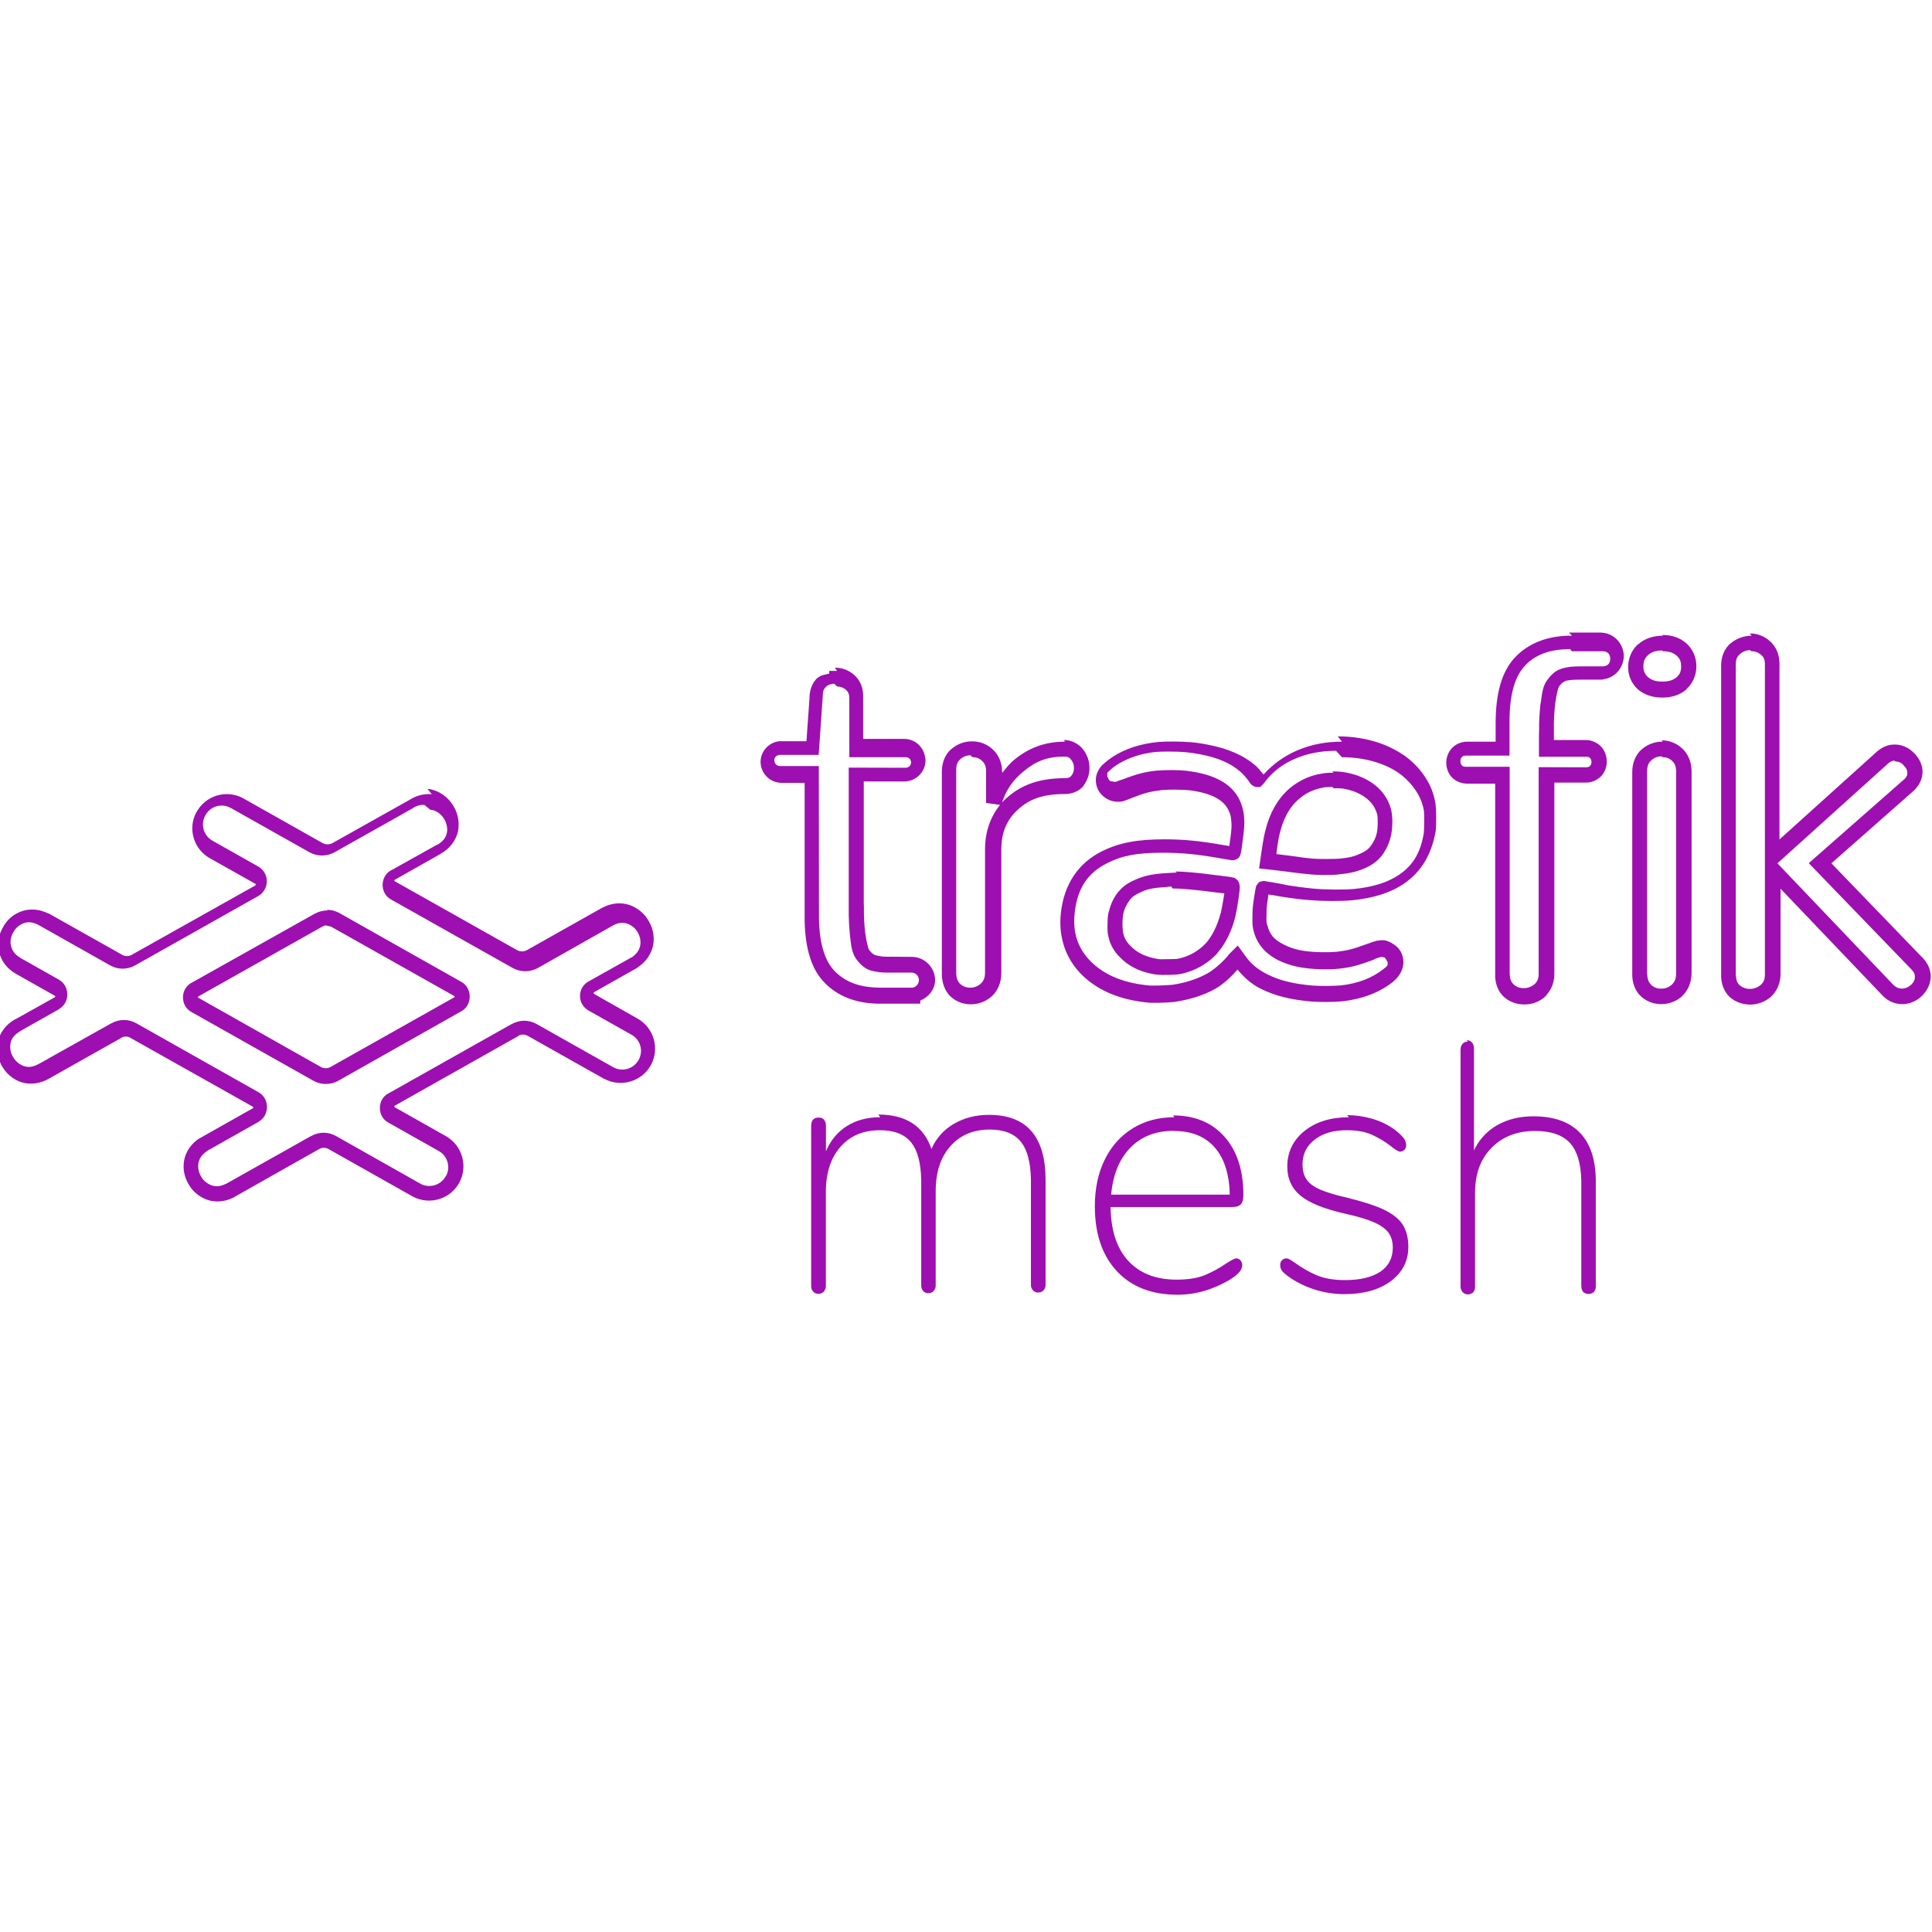 <svg viewBox="0 0 128 128" xmlns="http://www.w3.org/2000/svg"><path fill="#9D0FB0" d="M104.15 42.117l-.24 0h-.01c-1.4.04-2.59.49-3.45 1.36 -.95.94-1.36 2.45-1.36 4.442v1.22h-1.81 0c-.41-.02-.81.13-1.09.43v0c-.24.26-.37.6-.37.96 0 .34.11.69.36.96s.64.44 1.08.43h1.8v12.67l0 .15 0 0c.03.51.22.98.58 1.31l0 0 0 0c.37.33.85.5 1.36.5v-.001c.51 0 1-.18 1.38-.53l0-.01 .1-.1 0-.02c.33-.36.5-.85.5-1.36V51.85l2.12 0h.01v0c.38-.01.75-.18 1.01-.47v0c.22-.26.34-.6.33-.94 0-.33-.11-.67-.34-.94V49.5c-.26-.29-.63-.46-1.02-.47h-2.14v-.44l0-.26v-.01c-.01-.58.02-1.16.09-1.74 .07-.51.19-.99.23-1.05l0-.01v-.01c.15-.23.31-.34.4-.36l0-.01 0-.01c.16-.06.47-.1.9-.1h1.54l.13-.02 .01-.01c.84-.12 1.34-.87 1.33-1.56 -.01-.7-.54-1.43-1.39-1.52h-.01l-.08-.01h-2.15Zm6.04 0c-.63 0-1.2.17-1.64.56l-.01 0 -.01 0v0c-.42.38-.66.92-.66 1.49v0c-.02.57.22 1.12.65 1.51v0l0 0c.42.36.99.54 1.61.54 .62 0 1.18-.17 1.61-.55l0-.01 0-.01c.42-.38.65-.93.65-1.51 0-.59-.24-1.13-.66-1.51 -.43-.39-.99-.56-1.61-.56Zm5.86 0h0c-.51 0-1.01.18-1.39.51l-.01 0 -.01 0c-.4.36-.61.89-.61 1.45v20.52l0 .15 0 0c.03.51.22.98.57 1.31l0 0 0 0v0c.37.33.86.5 1.36.5v0c.5 0 1-.19 1.38-.53h0c.4-.37.625-.91.625-1.48v-5.67l6.73 7.05 .1.1 0 0v0c.33.32.77.5 1.24.5 .49 0 .96-.21 1.31-.56 .35-.35.57-.8.57-1.28 0-.44-.19-.87-.51-1.2l-6.07-6.29 5.5-4.85 .11-.12 0-.01v0c.27-.3.42-.68.43-1.07 0-.47-.22-.92-.56-1.25v0c-.34-.36-.8-.57-1.29-.57h-.01v0c-.41 0-.8.16-1.1.42l-.01 0 -6.51 5.87V43.94l-.01-.15v0c-.03-.5-.24-.96-.6-1.29v0c-.37-.35-.86-.54-1.36-.53Zm-11.91 1.03h2.08l.01 0c.35.04.44.24.45.49 0 .25-.09.46-.44.51l-.05 0h-1.5c-.49 0-.88.04-1.22.15 -.42.125-.72.42-.95.75h-.01c-.34.47-.35 1-.43 1.51l-.01 0v0 0c-.07.61-.11 1.23-.1 1.85l-.01.25v1.48h3.14c.15 0 .21.04.26.1v0c.05.07.08.16.08.25v0c0 .09-.03.18-.09.25 -.05.05-.11.1-.27.1l-3.14-.01v13.7c0 .3-.08.48-.23.64v0l-.06.05v0c-.19.16-.43.25-.68.25h-.01c-.29 0-.49-.08-.67-.24 -.15-.14-.24-.31-.26-.61l-.01-.12V50.802h-2.89c-.18 0-.23-.04-.28-.1v0c-.07-.08-.1-.17-.09-.27v-.001c-.01-.1.02-.2.09-.27 .05-.06.1-.1.28-.1h2.88v-2.27c0-1.85.39-3.05 1.05-3.71l0-.01c.65-.67 1.53-1.02 2.74-1.06l.22-.01Zm6.03 0c.42 0 .69.1.91.29l0 0h0c.21.19.3.37.3.72 0 .33-.09.53-.31.72 -.22.18-.5.28-.94.28 -.44 0-.73-.11-.94-.29v0c-.21-.18-.32-.44-.31-.71v-.02c0-.33.09-.53.3-.73 .22-.2.51-.31.94-.31Zm5.87 0h0v0c.23-.01.46.08.64.24l0 0 0 0c.16.14.24.3.25.58l0 .11v20.49c0 .33-.09.52-.29.7h-.01v0 0c-.19.16-.44.25-.69.25h-.02v0c-.25 0-.48-.09-.66-.24 -.15-.14-.23-.31-.25-.61l-.01-.12V44.03c0-.34.08-.52.26-.68v0c.19-.18.44-.28.7-.27Zm-60.58 1.3l-.52 0v.18c-.26.07-.54.09-.75.27l-.01 0 -.01 0c-.37.34-.54.84-.54 1.37l-.2 2.84h-1.64l-.12 0 -.02 0 0-.001c-.72.07-1.26.67-1.26 1.38v.02l.01.11v0l-.001-.001c.07.71.67 1.25 1.39 1.25h1.52l0 8.84v.25c.03 1.85.44 3.28 1.35 4.18h0v0c.85.87 2.04 1.32 3.44 1.36h0l.24 0h2.63v-.2c.59-.26 1.03-.8.98-1.47v0c-.07-.8-.72-1.41-1.51-1.43h-.01l-1.53-.01h-.17 -.001c-.26 0-.51-.04-.75-.11 -.1-.03-.25-.14-.41-.36v-.01c-.05-.07-.17-.55-.24-1.06l-.001-.001c-.07-.58-.1-1.16-.09-1.74v-.01l-.01-.26v-8.06l2.73 0 .11-.01h0v0c.71-.08 1.25-.68 1.25-1.39v-.02l-.01-.12 -.01-.02v0c-.08-.72-.68-1.26-1.39-1.26h-2.72V46.1c0-.53-.2-1.03-.58-1.37h-.01v-.01h0c-.36-.32-.81-.49-1.28-.48l-.01-.01Zm0 1.04h.01v0c.21-.01.41.07.57.21 .16.14.23.29.23.59v3.88h3.74v0c.18-.01.34.14.35.32v.03 0c0 .18-.14.33-.33.35l-.07 0 -3.73-.01v9.1l0 .25c-.01.61.03 1.23.09 1.84v0l0 0c.07.5.08 1.04.42 1.51l0 0 0 0c.24.32.53.61.94.74l0 0h0v0c.33.09.68.14 1.04.14h.16l1.51 0h0c.26 0 .47.2.49.46v0l-.001-.001c.02.26-.16.49-.42.54l-.04 0h-.54v0h-1.59l-.22-.01c-1.21-.04-2.09-.4-2.75-1.07l-.01-.01c-.625-.63-1.02-1.76-1.05-3.46v-.25l-.01-9.884h-2.58l0 0c-.19 0-.34-.14-.36-.32l-.01-.05v0c-.01-.19.13-.34.32-.36l.04-.01h2.58l.27-3.87v-.02c0-.33.07-.48.2-.61v0c.15-.14.36-.22.57-.21Zm15.1 3.65c-1.31 0-2.36.4-3.29 1.14 -.35.27-.61.6-.87.93v-.07l-.01-.05c-.01-.55-.22-1.064-.6-1.42v0c-.37-.36-.86-.55-1.37-.55v0c-.52-.01-1.02.18-1.41.53v0H63c-.41.37-.6.91-.6 1.49v13.43c.01.56.2 1.09.57 1.45l0 0 0 0v0c.37.34.86.53 1.37.52h0c.51 0 1.01-.2 1.39-.55 .4-.38.61-.93.61-1.51v-8.24c.01-1.12.38-1.95 1.11-2.61 .76-.69 1.64-1.02 3.1-1.02 .47 0 .93-.18 1.23-.53l0-.01 0-.01v0c.26-.34.41-.76.4-1.19v0c0-.46-.16-.89-.44-1.24v-.001c-.31-.38-.78-.6-1.26-.6Zm18.351 0c-2.14-.01-3.97.8-5.2 2.18 -.16-.19-.3-.38-.48-.55l-.01-.01 -.01-.01c-.81-.71-1.87-1.16-3.19-1.41 -.79-.16-1.39-.2-2.26-.21h-.01c-.84 0-1.22.03-1.87.16 -1.07.21-2.1.69-2.78 1.34h-.01c-.3.28-.49.67-.49 1.05 0 .21.05.44.13.61 .22.47.72.8 1.24.83 .11 0 .26.01.42-.03 .15-.04.29-.1.57-.21 .92-.36 1.26-.44 2-.53v0c.61-.05 1.22-.04 1.84.01 1.49.19 2.26.65 2.58 1.3 .14.3.17.39.2.79v0c.03.32.01.57-.12 1.49l-.02.12h-.001c-.09-.02-.18-.04-.27-.05h-.01c-1.62-.29-2.72-.4-4-.4 -1.81 0-3.01.22-4.17.8 -1.56.78-2.49 2.19-2.7 4.04 -.19 1.62.31 3.1 1.43 4.18 1.1 1.06 2.6 1.65 4.48 1.81l.01 0h.01v0c.54.01 1.09-.01 1.64-.06l.01-.01h.01c1.09-.16 2.16-.52 2.95-1.05v-.01h0c.44-.3.81-.68 1.16-1.07 .41.49.89.95 1.54 1.27 .94.47 1.98.73 3.4.85h.01v0c.67.04 1.34.04 2.02-.02h.01c1.32-.16 2.46-.59 3.36-1.32l0-.01c.39-.32.64-.78.65-1.24v-.01c0-.57-.28-1.01-.77-1.27l-.01-.01 -.01-.01c-.29-.15-.51-.22-.88-.15l-.03 0 -.03 0v0c-.22.06-.43.13-.64.21 -1.03.37-1.3.44-2.05.53v-.001c-.34.03-.69.04-1.03.03h-.02c-1.13-.03-1.8-.17-2.46-.51 -.66-.33-.92-.66-1.08-1.26v-.01l-.01-.01c-.06-.21-.06-.18-.05-.67v-.01c0-.47.01-.56.1-1.16v-.01l.02-.18 .09.01 .21.03 .51.09h0c.63.1 1.27.19 1.92.24h0c.84.07 2.08.08 2.82.01 1.41-.14 2.54-.49 3.45-1.11 1.13-.78 1.81-1.92 2.08-3.43v-.01c.04-.24.04-.52.04-.98 0-.73-.05-1.04-.21-1.56 -.32-1-1.07-1.94-2-2.57h-.01c-1.17-.79-2.68-1.2-4.3-1.2Zm21.25 0v0c-.52-.01-1.03.18-1.41.53v0l-.01 0c-.4.37-.6.91-.6 1.48v13.37l0 .16v0c.03.51.21.99.57 1.33l0 0 0 0c.37.34.85.52 1.36.52v-.001c.51 0 1.01-.19 1.39-.54l0-.01c.4-.38.61-.93.61-1.51V51.07l-.01-.16h-.001c-.03-.5-.24-.97-.6-1.314V49.6c-.37-.36-.86-.55-1.37-.55Zm-45.73 1.03h.01v0c.23-.01.46.08.63.25l0 0 0 0c.17.16.26.35.26.68v.01l0 .05v2.04l1.01.14c.25-.92.75-1.66 1.53-2.28 .79-.64 1.53-.93 2.64-.93 .24 0 .33.05.44.19l0 0 0 0v0c.14.16.21.37.2.58v.01 0c0 .18-.06.36-.18.5 -.09.1-.18.15-.44.15 -1.63 0-2.85.43-3.8 1.28l-.01 0c-.93.84-1.44 2-1.46 3.36v8.24c0 .35-.1.56-.29.74v0 -.001c-.19.17-.43.26-.68.26h-.02v0c-.25 0-.48-.09-.66-.25 -.16-.16-.25-.36-.26-.72V51.04c0-.37.08-.57.26-.73l0 0c.19-.18.43-.27.69-.27Zm24.476 0h0c1.44 0 2.76.375 3.71 1.01 .74.5 1.36 1.3 1.59 2.02 .15.47.15.53.15 1.23 0 .44-.02.75-.03.8 -.23 1.31-.73 2.12-1.65 2.74 -.74.49-1.68.8-2.97.93 -.62.06-1.87.05-2.64-.02h-.01 0c-.62-.06-1.23-.14-1.83-.24l-.02-.01 -.51-.1 -.23-.04c-.16-.03-.32-.06-.43-.07l-.15-.03 -.06-.01h-.04v0c-.02-.01-.03-.01-.04-.01l-.05 0 -.14.03 -.11.03 -.08.07 -.09.12 -.03.05 -.02.04c-.01.02-.01.02-.01.03v0c-.01.01-.01.02-.01.03l-.01.05 -.03.15c-.02.12-.05.3-.08.49v-.01c-.09.6-.11.81-.11 1.3v0c-.01.48.01.68.08.93 .21.85.77 1.5 1.61 1.93 .81.4 1.68.58 2.89.61h0v0c.39.01.78 0 1.17-.04 .8-.09 1.25-.21 2.3-.6l0-.01 0-.01v0c.16-.07.33-.12.5-.17 -.06.01.17.04.2.04v0c.04.02.21.3.21.34 -.01.23.01.2-.27.43 -.73.58-1.67.96-2.83 1.09l-.001 0c-.62.04-1.24.05-1.86.01 -1.34-.12-2.21-.34-3.02-.75 -.63-.32-1.07-.69-1.41-1.16l-.54-.74 -.43.42v0c-.07.06-.13.14-.19.21v-.001c-.34.42-.75.79-1.2 1.1 -.62.4-1.57.74-2.52.87 -.5.04-.99.06-1.49.05 -1.71-.16-2.94-.67-3.84-1.53 -.91-.88-1.29-1.96-1.13-3.32v-.01c.18-1.59.86-2.6 2.13-3.24 1-.51 1.97-.7 3.7-.7 1.22 0 2.23.09 3.81.37v-.001c.23.04.47.08.7.12l.05.01c.01 0-.01 0 .09 0v0c.14-.01.28-.07.38-.17 .07-.08.09-.14.11-.18l-.001-.001c.02-.07.04-.14.05-.2v0c.03-.18.06-.37.08-.55v-.01c.13-.94.16-1.32.12-1.75v0c-.03-.4-.13-.79-.31-1.15v-.01c-.53-1.08-1.72-1.68-3.39-1.89h-.01l-.01-.01v0c-.68-.07-1.36-.07-2.04-.02l-.02 0h-.02c-.79.09-1.3.22-2.26.59h-.01v-.001c-.16.06-.31.11-.46.16 -.04.01.01 0-.1-.01l-.01-.01h-.01c-.24-.02-.27-.03-.37-.25v-.01l-.01-.01c-.06-.12-.03 0-.03-.17 0-.19-.04-.11.17-.31 .47-.46 1.38-.9 2.26-1.09 .6-.125.84-.15 1.65-.15 .83 0 1.33.04 2.06.18v0c1.19.22 2.06.61 2.69 1.17h0c.22.2.41.43.59.68l-.02-.02c.03.05.06.09.1.13v0c.04.05.09.09.15.13v0c.08.05.18.08.28.08h.19l.14-.13v-.001c.08-.08.16-.17.23-.27l-.02.02c.98-1.27 2.65-2.02 4.68-2.02Zm21.24 0h.01 0c.23-.01.46.08.63.25l0 0 0 0c.16.15.24.32.26.62l0 .12V64.5c0 .35-.1.56-.29.74v0h-.001c-.19.17-.43.26-.68.26h-.01v0c-.25.01-.49-.08-.67-.25 -.15-.15-.24-.33-.26-.65l-.01-.125V51.11c0-.37.09-.57.27-.73v0c.18-.18.43-.27.69-.27Zm15.44.29h0v0c.2-.01.39.08.52.23l0 .01 .01.01c.19.18.25.33.25.52 0 .12-.04.23-.17.37l-.07.06 -6.29 5.53 6.82 7.06c.16.17.21.29.21.47 0 .19-.06.34-.26.54l-.01 0 -.01 0v0c-.15.15-.36.24-.57.24H126v0c-.2 0-.38-.08-.52-.21l-.09-.09 -7.631-8 7.34-6.62c.16-.14.28-.18.42-.18Zm-37.23.74v0c-.27-.01-.54.01-.81.06v0c-.63.1-1.22.34-1.74.7h-.01c-.93.64-1.57 1.63-1.91 2.87v0c-.125.46-.17.68-.29 1.47l-.18 1.24 .66.07c.4.04 1.33.16 1.86.23l.11.01 .24.03c.19.02.39.04.59.06h0c.48.04 1.21.04 1.74.01l.01-.01 .18-.02c.71-.07 1.22-.2 1.78-.47h0v0c.44-.21.83-.54 1.1-.95v-.01h0c.39-.6.56-1.25.56-2.04 0-.55-.08-.92-.27-1.33l-.01-.01v-.01c-.49-1.04-1.58-1.72-2.91-1.936v0c-.27-.04-.54-.06-.81-.05Zm.01 1.03c.26-.01.54.01.61.02h0c1.08.18 1.83.71 2.13 1.35 .15.33.17.4.17.89v0c0 .67-.1 1.01-.39 1.46 -.2.29-.33.4-.7.58 -.47.22-.79.3-1.43.36h-.01l-.16.01c-.47.02-1.22.02-1.6-.01h-.01v0c-.19-.02-.37-.04-.55-.06l-.24-.03 -.11-.02h-.01v-.001c-.5-.07-1-.13-1.5-.19l.02-.2v-.01c.11-.78.13-.91.25-1.35 .29-1.07.78-1.8 1.49-2.3v0c.39-.28.85-.46 1.33-.54h0l0-.01c.07-.02.35-.04.61-.04Zm-59.76.39v0c-.5-.04-.99.08-1.41.34l-5.17 2.9h-.001c-.2.11-.45.11-.65 0l-5.23-2.95 -.08-.04 -.01-.01h0c-1.11-.56-2.45-.13-3.04.95V53.8c-.59 1.08-.2 2.44.87 3.05h0l3.04 1.71 0 0c.02.01.02.02.02.05v-.001c-.01.02-.02.04-.04.06l-8.177 4.59h0c-.2.11-.44.11-.64 0l-.01-.01 -4.78-2.69 -.08-.04H3.2c-.63-.31-1.275-.33-1.81-.13h0c-.53.2-.96.58-1.21 1.08H.18c-.28.48-.36 1.06-.24 1.6 .125.55.49 1.09 1.1 1.44l0 0 2.57 1.45c.07.04.07.08 0 .125l-2.58 1.44 -.07.03c-.616.36-.99.91-1.102 1.49h0c-.11.56 0 1.13.29 1.62 .28.47.72.86 1.28 1.04 .55.17 1.22.11 1.83-.25l4.76-2.68 0-.01h0c.19-.12.44-.12.63 0v0l8.09 4.55c.06.04.06.08 0 .12l-3.42 1.93 -.08.04 -.01 0c-.58.37-.93.92-1.03 1.48 -.1.56.02 1.11.3 1.58l-.001-.001c.27.48.71.84 1.24 1.03 .53.18 1.18.14 1.79-.18l0-.01 5.61-3.17h0c.19-.12.44-.12.64 0l5.57 3.14 .06.03h-.001c1.1.55 2.44.13 3.03-.96v0c.58-1.09.19-2.45-.88-3.06l-.01-.01 -3.37-1.9c-.07-.05-.07-.09 0-.13l8.16-4.6v-.01 0c.19-.12.44-.12.64 0v0l5.006 2.82 .06.03 .01 0h0c1.1.58 2.48.17 3.08-.93v0c.59-1.11.18-2.49-.93-3.09l-2.82-1.6 -.01-.01v0c-.02-.01-.04-.03-.04-.05v-.01 0c-.01-.03.01-.05.03-.06h0l2.817-1.59 .07-.05 .01-.01c.57-.38.92-.93 1.02-1.49h0c.09-.55-.02-1.11-.31-1.59v0c-.28-.49-.72-.85-1.25-1.04 -.54-.19-1.19-.15-1.8.17l-.01 0 -5 2.817v0c-.21.11-.45.11-.65-.001l-8.08-4.55c-.08-.05-.08-.09 0-.125l2.99-1.69 .06-.04c.62-.36 1-.92 1.12-1.49h0c.1-.57 0-1.15-.3-1.64v0c-.29-.5-.75-.88-1.29-1.06h-.001c-.15-.05-.29-.08-.44-.09Zm-.1 1.03c.07 0 .15.02.22.04 .28.09.54.3.71.59 .16.28.23.61.17.9 -.06.29-.23.56-.63.79l-.01 0 -.07.03 -2.99 1.67 -.01 0c-.73.41-.73 1.51 0 1.92l0 0 8.08 4.55 0 0v0c.51.28 1.13.28 1.65 0h0l4.98-2.82c.38-.21.69-.21.96-.12v0c.28.1.53.3.68.57 .16.27.22.58.17.875 -.06.28-.21.55-.57.79l-.01 0 -.04.02 -2.8 1.57v0c-.36.19-.57.56-.57.97 0 .39.21.76.57.96l2.82 1.59 0 0c.6.32.83 1.06.5 1.67v0c-.33.6-1.07.83-1.68.5l-.05-.03 -5.02-2.83v0c-.52-.3-1.15-.3-1.67 0h-.01l-8.17 4.6 -.01 0c-.72.41-.72 1.5 0 1.91l0 0 3.37 1.9v0c.58.33.79 1.07.47 1.66v0h-.01 -.001c-.32.59-1.05.82-1.65.52l-.01-.01 -.06-.03 -5.54-3.13h0c-.52-.3-1.15-.3-1.67 0h-.01l-5.6 3.15h-.01c-.39.2-.7.2-.97.11v0c-.29-.11-.54-.31-.69-.58h-.001c-.16-.27-.23-.58-.18-.88 .05-.29.2-.56.56-.8l.03-.03 3.42-1.93 0-.01c.71-.42.71-1.51 0-1.92l-.01-.01 -8.1-4.57h-.001c-.52-.3-1.15-.3-1.67 0h-.01l-4.78 2.68 -.01 0c-.4.23-.71.24-.99.15H1.58c-.3-.11-.55-.32-.706-.59h0c-.17-.27-.23-.59-.18-.9 .05-.3.22-.57.613-.8l.05-.04 2.57-1.45 0-.01c.71-.42.71-1.5 0-1.92l-.01-.01 -2.57-1.45v-.01c-.38-.22-.55-.49-.61-.77L.73 62.68c-.07-.31-.02-.62.14-.89h0c.14-.28.37-.49.66-.61 .27-.11.58-.12.98.08l.04.02 4.75 2.68H7.3c.51.29 1.14.29 1.65 0l8.17-4.6v0c.34-.2.55-.56.56-.96v-.01 0c0-.41-.22-.78-.57-.98l-3.03-1.71h0c-.59-.33-.81-1.08-.48-1.67v-.001c.31-.6 1.05-.83 1.65-.52l.04.02 5.22 2.94h-.001c.51.28 1.14.28 1.65 0l5.189-2.92 0-.01c.29-.18.54-.23.77-.21Zm49.47 4.16l-.55.03c-1.12.06-1.69.19-2.39.53v0c-.39.18-.7.42-.93.71v0l-.01 0v0c-.31.38-.52.84-.63 1.32l-.01 0c-.07.26-.08.55-.08.86 -.01.31-.01.56.07.84v0c.11.5.37.95.74 1.31 .53.56 1.24.93 2.07 1.1 .38.08.49.09 1.13.08 .47-.01.69-.02.93-.08v0c.89-.2 1.7-.67 2.33-1.34l0-.01 0-.01c.55-.62.97-1.48 1.2-2.43 .07-.3.15-.76.21-1.18 .03-.21.05-.41.07-.56v0c0-.07.01-.14.01-.21h0c0-.04 0-.08-.01-.11s-.01-.06-.02-.11v-.001c-.01-.04-.03-.08-.05-.12v0c-.02-.04-.04-.07-.06-.1l-.13-.11 -.07-.05 -.08-.02v0c-.11-.03-.22-.05-.33-.06 -.23-.03-.46-.06-.7-.09h-.01c-1.34-.18-2.17-.25-2.82-.26Zm-.28 1.06c.54-.01 1.5.08 2.96.27 .15.02.3.03.46.05 -.01.08-.02.15-.04.25v0c-.06.36-.12.71-.2 1.07v0l-.01 0c-.2.8-.57 1.53-.97 1.98v0c-.48.51-1.11.87-1.79 1.02 -.15.03-.27.04-.74.04 -.65.01-.52.02-.9-.06h-.01c-.67-.15-1.17-.41-1.55-.81l-.01-.01 -.01-.01v0c-.24-.23-.4-.51-.47-.83v-.02l-.01-.02s-.04-.3-.04-.57c0-.27.03-.57.05-.64l0-.01v-.01 0c.07-.34.22-.65.43-.92l0-.01c.13-.17.28-.3.57-.44 .59-.3.93-.36 1.96-.43l.02-.01v0c.06-.01.13-.01.2-.01ZM21.7 60.32c-.29 0-.58.07-.83.21h-.01l-8.18 4.59h-.01c-.73.41-.73 1.51 0 1.92l8.09 4.56 0-.001c.51.29 1.14.29 1.66 0l8.16-4.61c.72-.41.72-1.52 0-1.93l-8.081-4.56H22.5c-.26-.15-.54-.22-.83-.22Zm-.01 1.03c.11 0 .21.02.31.08h0l8.08 4.55 0 0c.06.03.06.07 0 .11h-.01l-8.17 4.6v0c-.2.11-.45.11-.64 0l-8.092-4.57c-.07-.04-.07-.08 0-.12l8.17-4.6h0l0 0c.09-.06.2-.09.31-.09Zm75.576 7.66v0c-.14-.01-.27.04-.36.14v0c-.08.08-.12.18-.13.3l-.01.09v15.68 0c-.01.14.04.28.14.39v-.001c.08.09.21.15.34.15v0c.13 0 .26-.05.36-.14v0c.07-.09.11-.2.12-.31l0-.1v-6.19c0-1.24.36-2.23 1.09-2.97 .72-.74 1.69-1.12 2.89-1.12 1.07 0 1.86.28 2.34.83 .45.52.69 1.33.72 2.44l0 .22v6.77c0 .17.04.3.12.4v0c.09.09.22.14.36.14v0c.13 0 .27-.05.36-.14v0c.07-.09.11-.2.12-.31l0-.1v-6.9c0-1.43-.35-2.5-1.05-3.23 -.7-.73-1.73-1.09-3.09-1.09 -.9 0-1.69.19-2.38.58l-.001-.001c-.62.35-1.13.87-1.46 1.5l-.09.18v-6.753 0c0-.15-.04-.29-.13-.4v0c-.1-.1-.23-.16-.37-.15Zm-38.95 5.01c-.85 0-1.58.19-2.2.58v0c-.58.36-1.03.89-1.314 1.5l-.08.18v-1.69 0c0-.15-.04-.29-.12-.4 -.08-.1-.2-.15-.36-.15 -.3 0-.47.15-.49.45l-.01.08v10.62 0c-.01.14.04.27.13.38h-.001c.09.1.22.15.36.15v0c.13 0 .27-.05.36-.16v0c.06-.09.11-.19.125-.3l0-.1v-6.19c0-1.26.32-2.25.96-2.98 .64-.74 1.51-1.11 2.628-1.11 .95 0 1.65.28 2.08.83 .41.52.62 1.33.65 2.44v6.997 0c-.01.14.04.27.12.38h-.001c.09.1.22.16.36.15l0-.001c.13 0 .27-.05.36-.16h-.001c.06-.09.11-.19.12-.3l0-.1v-6.19c0-1.26.32-2.25.97-2.98 .64-.74 1.52-1.11 2.61-1.11 .95 0 1.65.28 2.08.83 .41.52.62 1.33.65 2.44v6.997 0c-.01.14.04.27.13.38v0c.09.1.22.16.36.15v-.001c.13 0 .26-.05.36-.16v0c.07-.09.11-.19.12-.3l0-.09v-6.9c0-2.878-1.25-4.32-3.75-4.32 -.88 0-1.65.2-2.33.6l0-.001c-.66.38-1.18.96-1.48 1.66 -.52-1.52-1.7-2.28-3.52-2.28Zm19.48 0c-1.03 0-1.95.24-2.74.73 -.8.49-1.42 1.18-1.86 2.07 -.44.89-.66 1.92-.66 3.09 0 1.82.48 3.26 1.46 4.31 .97 1.04 2.32 1.56 4.02 1.56 1.2 0 2.36-.34 3.49-1.01 .29-.19.5-.36.62-.51v0c.11-.13.17-.29.18-.46v0c-.01-.11-.05-.22-.12-.3V83.5c-.08-.09-.18-.13-.28-.13 -.1 0-.31.11-.64.32v0c-.45.31-.94.58-1.44.79 -.5.2-1.12.3-1.87.3 -1.38 0-2.45-.42-3.21-1.25 -.72-.79-1.1-1.88-1.16-3.3l-.01-.26h8.06c.28 0 .47-.07.58-.19 .11-.125.16-.33.16-.62 0-1.625-.42-2.91-1.25-3.85 -.83-.94-1.97-1.41-3.4-1.41Zm11.58 0c-1.21 0-2.19.3-2.95.91 -.76.61-1.14 1.4-1.14 2.37 0 .79.29 1.43.88 1.92 .59.48 1.58.88 2.95 1.19 .82.18 1.46.37 1.91.57 .44.19.76.42.96.68 .19.26.29.6.29 1 0 .69-.28 1.22-.82 1.59 -.56.37-1.33.56-2.35.56 -.75 0-1.37-.11-1.87-.32v0c-.51-.22-.98-.49-1.42-.81l-.27-.18c-.14-.09-.24-.13-.32-.13h0c-.11 0-.22.04-.29.13v0c-.08.07-.12.18-.12.29v0c-.01.16.05.33.16.45 .11.13.32.3.63.5v0c.5.32 1.06.57 1.64.74v0c.59.17 1.2.26 1.82.26 1.28 0 2.31-.29 3.08-.86 .77-.58 1.16-1.33 1.16-2.27 0-.6-.13-1.09-.37-1.47 -.25-.39-.66-.71-1.23-.99 -.58-.28-1.41-.54-2.49-.81 -.77-.17-1.36-.36-1.78-.54 -.42-.19-.71-.41-.88-.67 -.18-.26-.26-.59-.26-1 0-.67.27-1.22.81-1.63 .54-.42 1.24-.62 2.12-.62 .67 0 1.23.1 1.67.3v0c.45.21.88.46 1.27.77 .28.23.48.35.61.35v0c.1-.01.2-.05.28-.13v0c.07-.08.11-.19.11-.3v0c-.01-.19-.08-.37-.2-.51v0c-.2-.22-.41-.41-.65-.58v0c-.44-.3-.91-.52-1.41-.66v0c-.55-.16-1.11-.24-1.67-.24Zm-11.59.91c1.15 0 2.05.36 2.69 1.09 .64.73.97 1.77 1 3.13h-7.86c.12-1.33.55-2.37 1.27-3.11 .72-.74 1.68-1.12 2.875-1.12Z"/></svg>